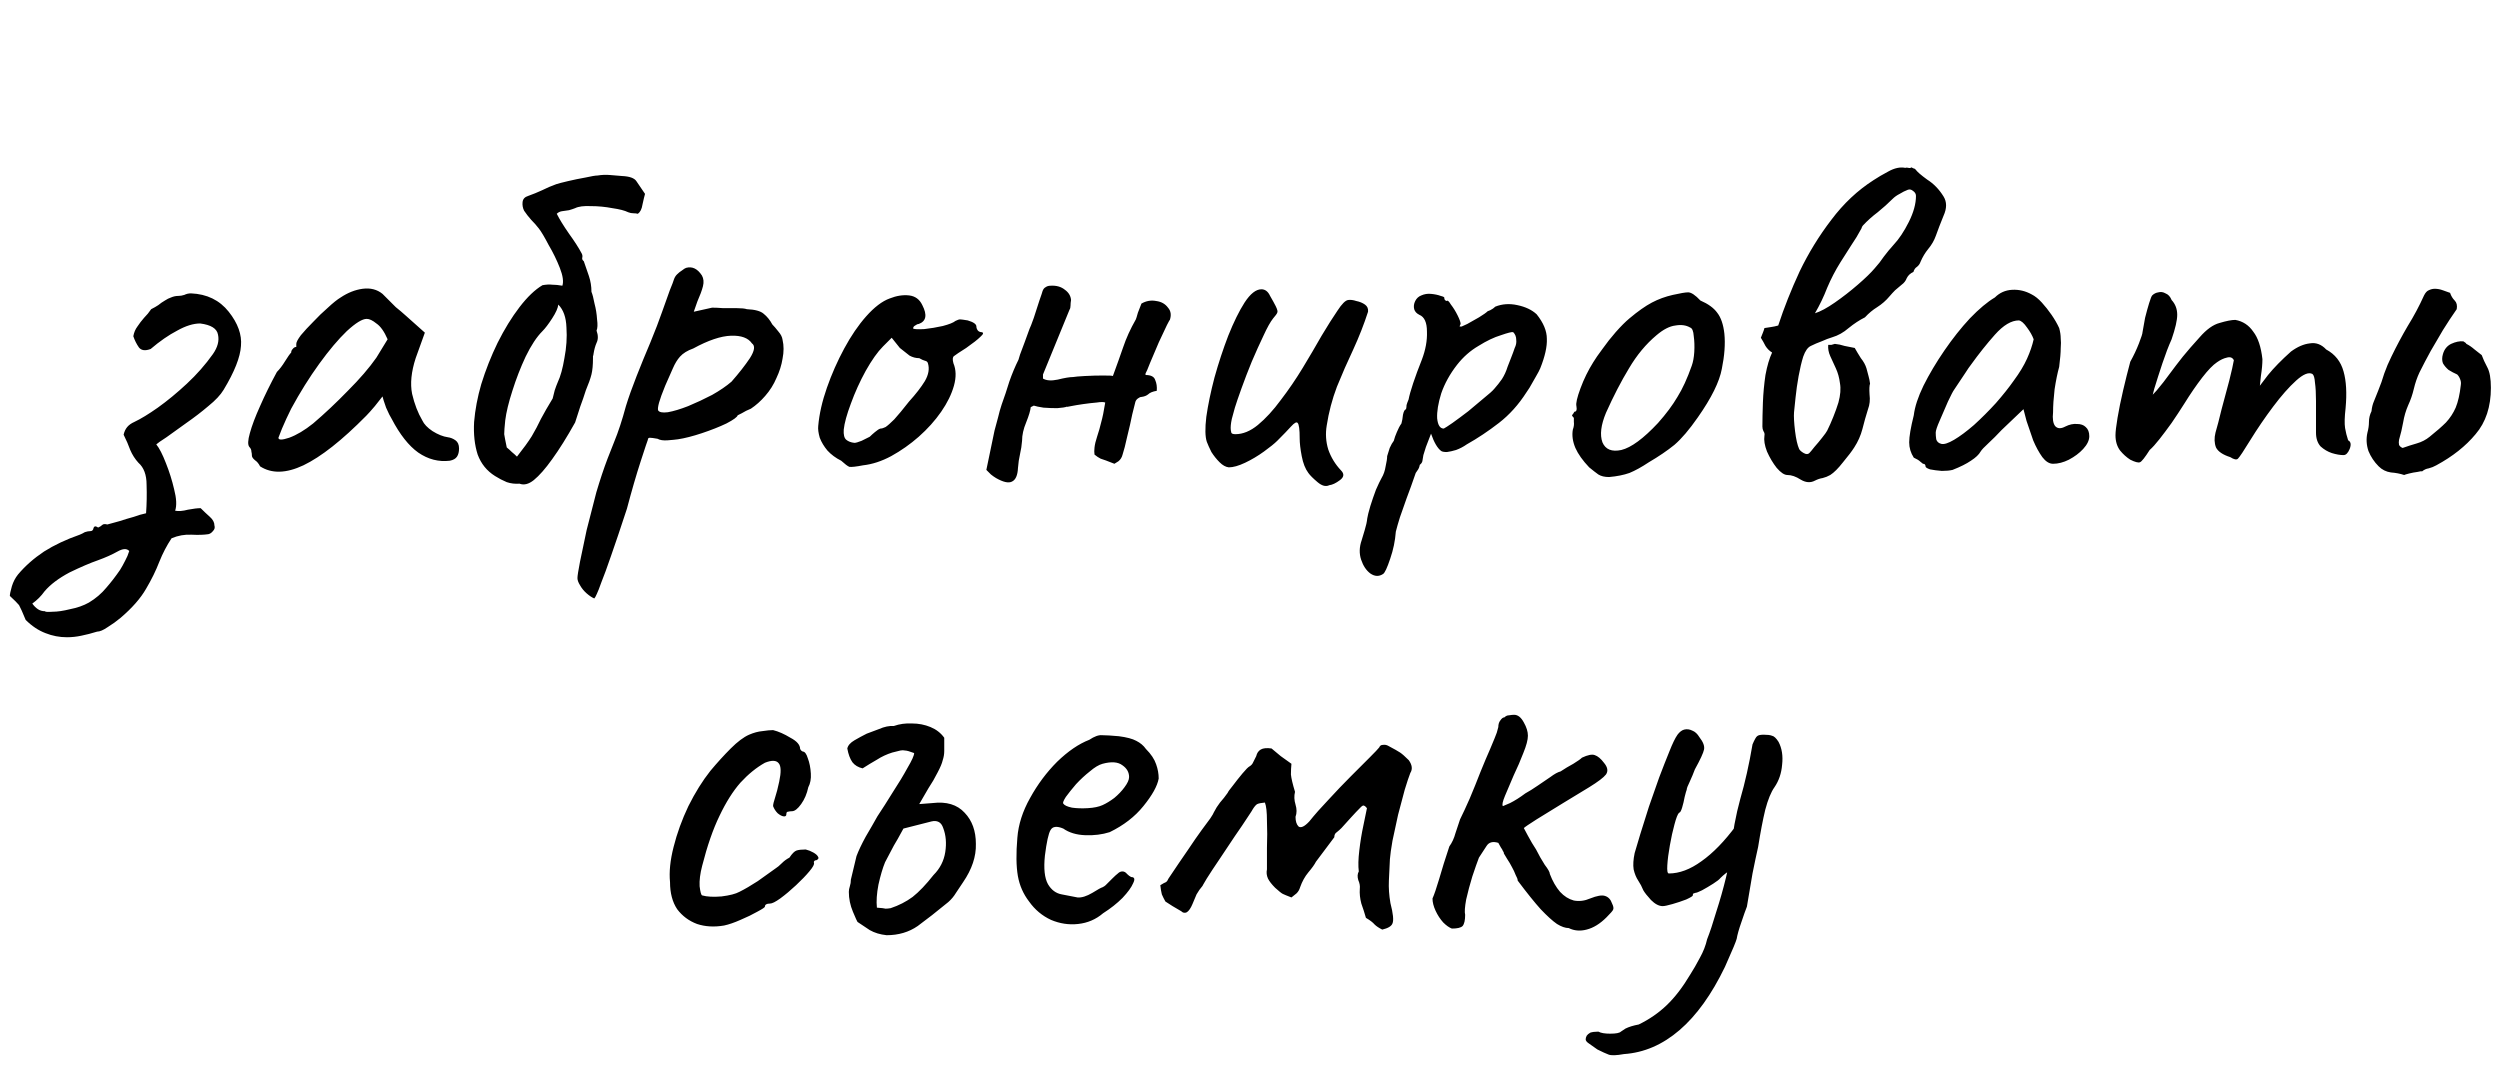 <svg width="196" height="85" viewBox="0 0 196 85" fill="none" xmlns="http://www.w3.org/2000/svg">
<path d="M5.252 49.96C4.665 49.96 4.105 49.853 3.572 49.64C3.012 49.427 2.492 49.08 2.012 48.6C1.772 48.013 1.599 47.627 1.492 47.44C1.359 47.28 1.119 47.04 0.772 46.72C0.772 46.587 0.825 46.333 0.932 45.96C1.039 45.613 1.199 45.307 1.412 45.04C1.972 44.373 2.652 43.773 3.452 43.24C4.252 42.733 5.185 42.293 6.252 41.92C6.385 41.867 6.519 41.8 6.652 41.72C6.812 41.667 6.959 41.64 7.092 41.64C7.225 41.64 7.305 41.56 7.332 41.4C7.385 41.24 7.505 41.227 7.692 41.36C7.825 41.307 7.932 41.24 8.012 41.16C8.092 41.08 8.225 41.067 8.412 41.12C8.412 41.12 8.559 41.08 8.852 41C9.172 40.92 9.532 40.813 9.932 40.68C10.332 40.573 10.678 40.467 10.972 40.36C11.292 40.28 11.452 40.24 11.452 40.24C11.505 39.52 11.518 38.773 11.492 38C11.492 37.227 11.278 36.653 10.852 36.28C10.585 35.987 10.372 35.653 10.212 35.28C10.079 34.907 9.905 34.507 9.692 34.08C9.745 33.84 9.839 33.64 9.972 33.48C10.105 33.32 10.292 33.187 10.532 33.08C11.039 32.84 11.652 32.467 12.372 31.96C13.118 31.427 13.879 30.8 14.652 30.08C15.425 29.36 16.105 28.587 16.692 27.76C17.065 27.227 17.198 26.72 17.092 26.24C17.012 25.76 16.545 25.467 15.692 25.36C15.159 25.36 14.559 25.547 13.892 25.92C13.225 26.267 12.532 26.747 11.812 27.36C11.385 27.52 11.079 27.48 10.892 27.24C10.705 26.973 10.559 26.68 10.452 26.36C10.505 26.067 10.612 25.813 10.772 25.6C10.932 25.36 11.105 25.133 11.292 24.92C11.505 24.707 11.692 24.48 11.852 24.24C12.065 24.133 12.252 24.027 12.412 23.92C12.572 23.787 12.745 23.667 12.932 23.56C13.092 23.453 13.252 23.373 13.412 23.32C13.598 23.24 13.785 23.2 13.972 23.2C14.132 23.2 14.292 23.173 14.452 23.12C14.612 23.04 14.785 23 14.972 23C16.225 23.053 17.212 23.533 17.932 24.44C18.652 25.347 18.972 26.24 18.892 27.12C18.838 28 18.385 29.147 17.532 30.56C17.292 30.96 16.892 31.387 16.332 31.84C15.799 32.293 15.225 32.733 14.612 33.16C14.025 33.587 13.505 33.96 13.052 34.28C12.598 34.573 12.332 34.76 12.252 34.84C12.492 35.133 12.745 35.627 13.012 36.32C13.278 36.987 13.492 37.667 13.652 38.36C13.838 39.08 13.865 39.64 13.732 40.04C13.998 40.093 14.332 40.067 14.732 39.96C15.159 39.88 15.492 39.84 15.732 39.84C15.972 40.08 16.212 40.307 16.452 40.52C16.692 40.733 16.812 40.96 16.812 41.2C16.865 41.36 16.825 41.507 16.692 41.64C16.585 41.773 16.465 41.853 16.332 41.88C15.985 41.933 15.545 41.947 15.012 41.92C14.479 41.893 13.959 41.987 13.452 42.2C13.079 42.76 12.758 43.373 12.492 44.04C12.225 44.733 11.879 45.44 11.452 46.16C11.025 46.907 10.358 47.667 9.452 48.44C9.132 48.707 8.799 48.947 8.452 49.16C8.105 49.4 7.825 49.52 7.612 49.52C7.185 49.653 6.772 49.76 6.372 49.84C5.999 49.92 5.625 49.96 5.252 49.96ZM3.532 47.92C3.532 47.973 3.732 47.987 4.132 47.96C4.505 47.96 4.959 47.893 5.492 47.76C6.052 47.653 6.545 47.48 6.972 47.24C7.505 46.92 7.959 46.533 8.332 46.08C8.705 45.653 9.065 45.187 9.412 44.68C9.545 44.467 9.679 44.227 9.812 43.96C9.945 43.72 10.052 43.467 10.132 43.2C9.945 42.987 9.639 43 9.212 43.24C8.785 43.48 8.279 43.707 7.692 43.92C7.079 44.133 6.332 44.453 5.452 44.88C4.599 45.333 3.945 45.827 3.492 46.36C3.359 46.547 3.212 46.72 3.052 46.88C2.892 47.04 2.719 47.187 2.532 47.32C2.665 47.507 2.812 47.653 2.972 47.76C3.132 47.867 3.319 47.92 3.532 47.92ZM20.389 36.56C20.283 36.347 20.149 36.187 19.989 36.08C19.829 35.947 19.749 35.827 19.749 35.72C19.749 35.613 19.736 35.507 19.709 35.4C19.709 35.267 19.656 35.147 19.549 35.04C19.416 34.88 19.429 34.52 19.589 33.96C19.749 33.373 20.016 32.667 20.389 31.84C20.763 30.987 21.203 30.093 21.709 29.16C21.923 28.947 22.136 28.667 22.349 28.32C22.563 27.973 22.723 27.747 22.829 27.64C22.829 27.533 22.869 27.44 22.949 27.36C23.029 27.253 23.123 27.2 23.229 27.2V26.96C23.229 26.827 23.349 26.6 23.589 26.28C23.856 25.96 24.176 25.613 24.549 25.24C24.923 24.84 25.309 24.467 25.709 24.12C26.109 23.747 26.443 23.48 26.709 23.32C27.269 22.947 27.843 22.72 28.429 22.64C29.043 22.56 29.563 22.693 29.989 23.04C30.069 23.12 30.203 23.253 30.389 23.44C30.576 23.627 30.789 23.84 31.029 24.08C31.296 24.293 31.563 24.52 31.829 24.76L33.309 26.08L32.589 28.08C32.243 29.147 32.149 30.08 32.309 30.88C32.496 31.68 32.763 32.373 33.109 32.96C33.243 33.253 33.509 33.533 33.909 33.8C34.336 34.067 34.736 34.227 35.109 34.28C35.323 34.307 35.523 34.387 35.709 34.52C35.896 34.653 35.989 34.867 35.989 35.16C35.989 35.427 35.936 35.64 35.829 35.8C35.723 35.96 35.536 36.067 35.269 36.12C34.389 36.227 33.563 36.013 32.789 35.48C32.043 34.947 31.349 34.067 30.709 32.84C30.603 32.68 30.456 32.387 30.269 31.96C30.109 31.507 30.016 31.213 29.989 31.08C29.883 31.213 29.683 31.467 29.389 31.84C29.096 32.187 28.869 32.44 28.709 32.6C26.816 34.52 25.176 35.813 23.789 36.48C22.429 37.12 21.296 37.147 20.389 36.56ZM21.829 34.32C21.829 34.507 22.109 34.507 22.669 34.32C23.256 34.107 23.883 33.733 24.549 33.2C25.456 32.427 26.363 31.573 27.269 30.64C28.203 29.707 28.949 28.84 29.509 28.04L30.389 26.6C30.123 25.987 29.829 25.573 29.509 25.36C29.216 25.12 28.963 25 28.749 25C28.403 25 27.883 25.32 27.189 25.96C26.523 26.6 25.803 27.453 25.029 28.52C24.256 29.587 23.523 30.76 22.829 32.04C22.563 32.573 22.323 33.093 22.109 33.6C21.923 34.08 21.829 34.32 21.829 34.32ZM37.73 30.12C38.077 29 38.504 27.92 39.01 26.88C39.544 25.813 40.117 24.88 40.73 24.08C41.344 23.28 41.944 22.707 42.53 22.36C42.824 22.307 43.077 22.293 43.29 22.32C43.53 22.32 43.797 22.347 44.09 22.4C44.197 22.08 44.13 21.613 43.89 21C43.65 20.387 43.357 19.787 43.01 19.2C42.69 18.587 42.437 18.16 42.25 17.92C42.064 17.68 41.864 17.453 41.65 17.24C41.437 17 41.25 16.76 41.09 16.52C40.984 16.307 40.944 16.08 40.97 15.84C40.997 15.6 41.144 15.44 41.41 15.36C41.784 15.227 42.144 15.08 42.49 14.92C42.864 14.733 43.237 14.573 43.61 14.44C43.77 14.387 44.077 14.307 44.53 14.2C44.984 14.093 45.437 14 45.89 13.92C46.37 13.813 46.69 13.76 46.85 13.76C47.17 13.707 47.49 13.693 47.81 13.72C48.13 13.747 48.45 13.773 48.77 13.8C49.357 13.827 49.73 13.96 49.89 14.2C50.05 14.44 50.277 14.773 50.57 15.2C50.517 15.387 50.45 15.667 50.37 16.04C50.317 16.387 50.197 16.627 50.01 16.76C49.904 16.733 49.784 16.72 49.65 16.72C49.517 16.72 49.384 16.693 49.25 16.64C48.984 16.507 48.57 16.4 48.01 16.32C47.45 16.213 46.89 16.16 46.33 16.16C45.77 16.133 45.357 16.187 45.09 16.32C44.957 16.373 44.797 16.427 44.61 16.48C44.424 16.507 44.237 16.533 44.05 16.56C43.89 16.587 43.757 16.653 43.65 16.76C43.864 17.187 44.184 17.707 44.61 18.32C45.037 18.907 45.37 19.427 45.61 19.88C45.664 19.987 45.677 20.093 45.65 20.2C45.624 20.307 45.664 20.4 45.77 20.48C45.904 20.853 46.037 21.24 46.17 21.64C46.304 22.04 46.37 22.453 46.37 22.88C46.45 23.067 46.53 23.373 46.61 23.8C46.717 24.2 46.784 24.613 46.81 25.04C46.864 25.44 46.85 25.733 46.77 25.92C46.904 26.293 46.904 26.613 46.77 26.88C46.664 27.12 46.584 27.413 46.53 27.76C46.53 27.813 46.517 27.867 46.49 27.92C46.49 27.973 46.49 28.027 46.49 28.08C46.49 28.613 46.45 29.04 46.37 29.36C46.29 29.68 46.144 30.093 45.93 30.6C45.797 31.027 45.65 31.453 45.49 31.88C45.357 32.28 45.224 32.693 45.09 33.12C44.45 34.267 43.85 35.227 43.29 36C42.757 36.747 42.277 37.293 41.85 37.64C41.45 37.96 41.077 38.053 40.73 37.92C40.384 37.947 40.05 37.907 39.73 37.8C39.41 37.667 39.104 37.507 38.81 37.32C38.17 36.92 37.717 36.36 37.45 35.64C37.21 34.893 37.117 34.04 37.17 33.08C37.25 32.12 37.437 31.133 37.73 30.12ZM39.61 32.96C39.557 33.467 39.53 33.827 39.53 34.04C39.557 34.227 39.624 34.573 39.73 35.08C39.864 35.187 39.997 35.307 40.13 35.44C40.264 35.547 40.397 35.667 40.53 35.8C41.037 35.16 41.424 34.627 41.69 34.2C41.957 33.747 42.197 33.293 42.41 32.84C42.65 32.387 42.957 31.853 43.33 31.24C43.384 31.027 43.437 30.813 43.49 30.6C43.57 30.36 43.65 30.147 43.73 29.96C43.944 29.507 44.117 28.88 44.25 28.08C44.41 27.253 44.464 26.453 44.41 25.68C44.384 24.88 44.17 24.28 43.77 23.88C43.744 24.147 43.584 24.507 43.29 24.96C42.997 25.413 42.744 25.747 42.53 25.96C42.077 26.413 41.637 27.08 41.21 27.96C40.81 28.813 40.464 29.707 40.17 30.64C39.877 31.547 39.69 32.32 39.61 32.96ZM46.592 46.92C46.405 46.84 46.205 46.707 45.992 46.52C45.778 46.333 45.605 46.12 45.472 45.88C45.338 45.667 45.272 45.48 45.272 45.32C45.272 45.16 45.338 44.733 45.472 44.04C45.605 43.373 45.778 42.547 45.992 41.56C46.232 40.6 46.485 39.613 46.752 38.6C47.045 37.613 47.338 36.733 47.632 35.96C47.685 35.827 47.858 35.387 48.152 34.64C48.472 33.867 48.778 32.933 49.072 31.84C49.285 31.147 49.565 30.36 49.912 29.48C50.258 28.6 50.618 27.72 50.992 26.84C51.365 25.933 51.672 25.133 51.912 24.44C52.152 23.747 52.352 23.187 52.512 22.76C52.698 22.307 52.805 22.027 52.832 21.92C52.885 21.76 52.965 21.627 53.072 21.52C53.205 21.387 53.338 21.28 53.472 21.2C53.605 21.093 53.712 21.027 53.792 21C54.272 20.867 54.685 21.067 55.032 21.6C55.165 21.84 55.192 22.12 55.112 22.44C55.032 22.76 54.885 23.16 54.672 23.64L54.392 24.44L55.832 24.12C56.072 24.12 56.365 24.133 56.712 24.16C57.085 24.16 57.445 24.16 57.792 24.16C58.138 24.16 58.392 24.187 58.552 24.24C59.192 24.267 59.632 24.387 59.872 24.6C60.138 24.813 60.365 25.093 60.552 25.44C60.685 25.573 60.845 25.76 61.032 26C61.218 26.213 61.325 26.427 61.352 26.64C61.458 27.093 61.458 27.587 61.352 28.12C61.272 28.627 61.112 29.133 60.872 29.64C60.658 30.147 60.365 30.613 59.992 31.04C59.645 31.44 59.272 31.773 58.872 32.04C58.605 32.147 58.365 32.267 58.152 32.4C57.938 32.507 57.832 32.56 57.832 32.56C57.805 32.693 57.512 32.907 56.952 33.2C56.392 33.467 55.752 33.72 55.032 33.96C54.312 34.2 53.685 34.36 53.152 34.44C52.965 34.467 52.698 34.493 52.352 34.52C52.005 34.547 51.738 34.507 51.552 34.4C51.258 34.347 51.058 34.32 50.952 34.32C50.845 34.32 50.792 34.373 50.792 34.48C50.765 34.533 50.578 35.093 50.232 36.16C49.885 37.227 49.525 38.467 49.152 39.88C48.645 41.427 48.232 42.653 47.912 43.56C47.592 44.493 47.338 45.187 47.152 45.64C46.992 46.093 46.872 46.4 46.792 46.56C46.712 46.747 46.645 46.867 46.592 46.92ZM51.592 32.16C51.672 32.32 51.925 32.373 52.352 32.32C52.805 32.24 53.338 32.08 53.952 31.84C54.592 31.573 55.218 31.28 55.832 30.96C56.445 30.613 56.952 30.267 57.352 29.92C57.938 29.253 58.418 28.64 58.792 28.08C59.165 27.493 59.218 27.107 58.952 26.92C58.658 26.493 58.112 26.293 57.312 26.32C56.512 26.347 55.525 26.68 54.352 27.32C53.898 27.48 53.552 27.693 53.312 27.96C53.098 28.2 52.912 28.507 52.752 28.88C52.592 29.253 52.392 29.707 52.152 30.24C51.912 30.827 51.752 31.267 51.672 31.56C51.592 31.853 51.565 32.053 51.592 32.16ZM67.669 36.48C67.109 36.587 66.749 36.627 66.589 36.6C66.455 36.547 66.242 36.387 65.949 36.12C65.522 35.907 65.162 35.64 64.869 35.32C64.602 35 64.402 34.667 64.269 34.32C64.162 33.947 64.122 33.64 64.149 33.4C64.229 32.467 64.455 31.467 64.829 30.4C65.202 29.333 65.655 28.307 66.189 27.32C66.722 26.333 67.295 25.493 67.909 24.8C68.549 24.08 69.162 23.613 69.749 23.4C70.282 23.187 70.789 23.107 71.269 23.16C71.749 23.213 72.095 23.467 72.309 23.92C72.709 24.693 72.615 25.187 72.029 25.4C71.949 25.4 71.855 25.44 71.749 25.52C71.642 25.573 71.589 25.653 71.589 25.76C71.695 25.813 71.989 25.827 72.469 25.8C72.949 25.747 73.429 25.667 73.909 25.56C74.415 25.427 74.749 25.293 74.909 25.16C75.069 25.08 75.189 25.04 75.269 25.04C75.349 25.04 75.549 25.067 75.869 25.12C76.322 25.253 76.549 25.413 76.549 25.6C76.549 25.707 76.589 25.813 76.669 25.92C76.749 26 76.842 26.04 76.949 26.04C77.135 26.067 77.109 26.187 76.869 26.4C76.655 26.613 76.282 26.907 75.749 27.28C75.242 27.6 74.922 27.813 74.789 27.92C74.682 28 74.669 28.187 74.749 28.48C74.962 28.987 74.975 29.573 74.789 30.24C74.602 30.907 74.269 31.587 73.789 32.28C73.309 32.973 72.722 33.627 72.029 34.24C71.362 34.827 70.642 35.333 69.869 35.76C69.122 36.16 68.389 36.4 67.669 36.48ZM66.989 34.72C67.095 34.72 67.282 34.667 67.549 34.56C67.815 34.427 68.029 34.32 68.189 34.24C68.295 34.133 68.429 34.013 68.589 33.88C68.775 33.72 68.922 33.627 69.029 33.6C69.135 33.6 69.269 33.56 69.429 33.48C69.589 33.373 69.815 33.173 70.109 32.88C70.402 32.56 70.789 32.093 71.269 31.48C71.802 30.893 72.215 30.36 72.509 29.88C72.802 29.373 72.882 28.907 72.749 28.48C72.722 28.373 72.642 28.307 72.509 28.28C72.402 28.253 72.255 28.187 72.069 28.08C71.802 28.08 71.549 28.013 71.309 27.88C71.095 27.72 70.842 27.52 70.549 27.28L69.909 26.48L69.229 27.16C68.802 27.587 68.349 28.227 67.869 29.08C67.415 29.907 67.029 30.76 66.709 31.64C66.389 32.493 66.202 33.173 66.149 33.68C66.122 34.08 66.189 34.347 66.349 34.48C66.509 34.613 66.722 34.693 66.989 34.72ZM89.49 23.8C89.864 23.587 90.25 23.52 90.65 23.6C91.05 23.653 91.357 23.827 91.57 24.12C91.81 24.387 91.85 24.733 91.69 25.16C91.744 25 91.677 25.107 91.49 25.48C91.33 25.827 91.117 26.28 90.85 26.84C90.61 27.4 90.384 27.933 90.17 28.44C89.984 28.92 89.864 29.2 89.81 29.28V29.4C90.237 29.4 90.49 29.533 90.57 29.8C90.677 30.04 90.717 30.32 90.69 30.64C90.37 30.693 90.144 30.787 90.01 30.92C89.877 31.027 89.704 31.093 89.49 31.12C89.41 31.12 89.317 31.16 89.21 31.24C89.104 31.32 89.037 31.413 89.01 31.52C88.984 31.6 88.904 31.92 88.77 32.48C88.664 33.013 88.53 33.6 88.37 34.24C88.237 34.853 88.117 35.32 88.01 35.64C87.957 35.853 87.85 36.027 87.69 36.16C87.53 36.267 87.424 36.333 87.37 36.36C86.837 36.147 86.477 36.013 86.29 35.96C86.13 35.88 85.97 35.773 85.81 35.64C85.784 35.48 85.784 35.293 85.81 35.08C85.837 34.84 85.904 34.56 86.01 34.24C86.144 33.84 86.25 33.467 86.33 33.12C86.437 32.747 86.544 32.227 86.65 31.56C86.544 31.507 86.317 31.507 85.97 31.56C85.65 31.587 85.304 31.627 84.93 31.68C84.557 31.733 84.237 31.787 83.97 31.84C83.73 31.893 83.624 31.907 83.65 31.88C83.517 31.933 83.264 31.973 82.89 32C82.544 32 82.184 31.987 81.81 31.96C81.464 31.907 81.21 31.853 81.05 31.8L80.81 31.92C80.784 32.187 80.664 32.587 80.45 33.12C80.237 33.627 80.13 34.107 80.13 34.56C80.104 34.907 80.05 35.253 79.97 35.6C79.89 35.947 79.837 36.307 79.81 36.68C79.784 37.267 79.624 37.627 79.33 37.76C79.064 37.893 78.65 37.8 78.09 37.48C77.957 37.4 77.824 37.307 77.69 37.2C77.584 37.093 77.464 36.973 77.33 36.84L77.97 33.76C78.077 33.387 78.17 33.04 78.25 32.72C78.33 32.373 78.424 32.04 78.53 31.72C78.744 31.133 78.944 30.533 79.13 29.92C79.344 29.307 79.584 28.733 79.85 28.2C79.85 28.2 79.89 28.067 79.97 27.8C80.077 27.507 80.197 27.187 80.33 26.84C80.464 26.467 80.57 26.173 80.65 25.96C80.73 25.747 80.744 25.707 80.69 25.84C80.77 25.68 80.89 25.373 81.05 24.92C81.21 24.44 81.357 23.987 81.49 23.56C81.65 23.107 81.73 22.867 81.73 22.84C81.784 22.68 81.864 22.573 81.97 22.52C82.077 22.44 82.21 22.4 82.37 22.4C82.824 22.373 83.197 22.48 83.49 22.72C83.784 22.933 83.944 23.2 83.97 23.52C83.944 23.68 83.93 23.827 83.93 23.96C83.93 24.093 83.904 24.2 83.85 24.28L81.77 29.36V29.68C82.037 29.84 82.424 29.867 82.93 29.76C83.464 29.627 83.864 29.56 84.13 29.56C84.264 29.533 84.57 29.507 85.05 29.48C85.557 29.453 86.037 29.44 86.49 29.44C86.97 29.44 87.224 29.453 87.25 29.48C87.544 28.68 87.81 27.933 88.05 27.24C88.29 26.52 88.624 25.787 89.05 25.04C89.077 24.987 89.13 24.813 89.21 24.52C89.317 24.227 89.41 23.987 89.49 23.8ZM104.215 38.04C103.948 38.173 103.641 38.093 103.295 37.8C102.948 37.507 102.708 37.267 102.575 37.08C102.335 36.76 102.161 36.32 102.055 35.76C101.948 35.2 101.895 34.733 101.895 34.36C101.895 33.667 101.841 33.267 101.735 33.16C101.655 33.053 101.481 33.147 101.215 33.44C100.975 33.707 100.615 34.08 100.135 34.56C99.921 34.773 99.575 35.053 99.095 35.4C98.615 35.747 98.121 36.04 97.615 36.28C97.108 36.52 96.681 36.64 96.335 36.64C96.095 36.613 95.855 36.48 95.615 36.24C95.375 36 95.161 35.733 94.975 35.44C94.815 35.12 94.695 34.853 94.615 34.64C94.481 34.24 94.468 33.587 94.575 32.68C94.708 31.747 94.921 30.72 95.215 29.6C95.535 28.453 95.895 27.36 96.295 26.32C96.721 25.253 97.148 24.387 97.575 23.72C98.028 23.027 98.468 22.68 98.895 22.68C99.188 22.68 99.415 22.853 99.575 23.2C99.761 23.52 99.908 23.787 100.015 24C100.148 24.267 100.188 24.44 100.135 24.52C100.108 24.6 100.001 24.747 99.815 24.96C99.601 25.227 99.348 25.68 99.055 26.32C98.761 26.933 98.455 27.613 98.135 28.36C97.841 29.08 97.575 29.773 97.335 30.44C97.095 31.107 96.921 31.613 96.815 31.96C96.761 32.173 96.681 32.467 96.575 32.84C96.495 33.213 96.468 33.507 96.495 33.72C96.495 33.747 96.508 33.813 96.535 33.92C96.561 34 96.668 34.04 96.855 34.04C97.441 34.04 98.028 33.8 98.615 33.32C99.228 32.813 99.828 32.16 100.415 31.36C101.028 30.56 101.601 29.72 102.135 28.84C102.668 27.96 103.161 27.12 103.615 26.32C104.095 25.52 104.508 24.867 104.855 24.36C105.201 23.827 105.481 23.547 105.695 23.52C105.881 23.493 106.095 23.52 106.335 23.6C106.601 23.653 106.828 23.747 107.015 23.88C107.201 24.013 107.281 24.2 107.255 24.44C106.935 25.427 106.548 26.413 106.095 27.4C105.641 28.36 105.215 29.333 104.815 30.32C104.441 31.307 104.175 32.32 104.015 33.36C103.908 34 103.948 34.627 104.135 35.24C104.348 35.853 104.681 36.4 105.135 36.88C105.401 37.147 105.375 37.4 105.055 37.64C104.735 37.88 104.455 38.013 104.215 38.04ZM108.433 45C108.113 45.213 107.78 45.2 107.433 44.96C107.113 44.72 106.873 44.36 106.713 43.88C106.553 43.4 106.567 42.893 106.753 42.36C106.807 42.2 106.887 41.933 106.993 41.56C107.1 41.213 107.167 40.907 107.193 40.64C107.22 40.453 107.3 40.133 107.433 39.68C107.567 39.253 107.713 38.827 107.873 38.4C108.06 37.973 108.207 37.667 108.313 37.48C108.473 37.213 108.58 36.907 108.633 36.56C108.713 36.213 108.753 35.947 108.753 35.76C108.807 35.573 108.873 35.36 108.953 35.12C109.06 34.88 109.167 34.693 109.273 34.56C109.327 34.347 109.407 34.12 109.513 33.88C109.62 33.613 109.74 33.387 109.873 33.2C109.927 33.013 109.967 32.787 109.993 32.52C110.047 32.253 110.127 32.107 110.233 32.08C110.26 31.973 110.273 31.867 110.273 31.76C110.3 31.653 110.353 31.507 110.433 31.32C110.487 31.027 110.607 30.6 110.793 30.04C110.98 29.48 111.207 28.867 111.473 28.2C111.767 27.427 111.9 26.693 111.873 26C111.873 25.28 111.673 24.84 111.273 24.68C111.06 24.573 110.927 24.427 110.873 24.24C110.82 24.027 110.847 23.813 110.953 23.6C111.06 23.387 111.22 23.24 111.433 23.16C111.673 23.053 111.927 23.013 112.193 23.04C112.487 23.067 112.74 23.12 112.953 23.2C113.167 23.253 113.26 23.307 113.233 23.36C113.233 23.493 113.3 23.573 113.433 23.6C113.487 23.52 113.593 23.613 113.753 23.88C113.94 24.12 114.113 24.4 114.273 24.72C114.433 25.04 114.513 25.267 114.513 25.4C114.46 25.507 114.433 25.573 114.433 25.6C114.433 25.6 114.487 25.6 114.593 25.6C114.593 25.6 114.74 25.533 115.033 25.4C115.327 25.24 115.633 25.067 115.953 24.88C116.3 24.667 116.527 24.507 116.633 24.4C116.633 24.4 116.7 24.373 116.833 24.32C116.993 24.24 117.127 24.147 117.233 24.04C117.767 23.827 118.34 23.787 118.953 23.92C119.593 24.053 120.1 24.293 120.473 24.64C121.007 25.307 121.273 25.947 121.273 26.56C121.3 27.173 121.127 27.947 120.753 28.88C120.7 29.013 120.58 29.24 120.393 29.56C120.233 29.853 120.073 30.133 119.913 30.4C119.753 30.64 119.673 30.76 119.673 30.76C119.06 31.72 118.34 32.52 117.513 33.16C116.687 33.8 115.847 34.36 114.993 34.84C114.727 35.027 114.447 35.173 114.153 35.28C113.887 35.36 113.647 35.413 113.433 35.44C113.22 35.44 113.073 35.413 112.993 35.36C112.7 35.147 112.433 34.693 112.193 34C112.06 34.347 111.927 34.693 111.793 35.04C111.687 35.36 111.62 35.573 111.593 35.68C111.567 35.867 111.54 36.027 111.513 36.16C111.487 36.267 111.42 36.36 111.313 36.44C111.313 36.44 111.3 36.493 111.273 36.6C111.247 36.707 111.153 36.867 110.993 37.08C110.727 37.853 110.487 38.52 110.273 39.08C110.06 39.667 109.887 40.16 109.753 40.56C109.62 40.987 109.513 41.36 109.433 41.68C109.38 42.4 109.233 43.107 108.993 43.8C108.753 44.52 108.567 44.92 108.433 45ZM113.193 33.6C113.3 33.547 113.527 33.4 113.873 33.16C114.247 32.893 114.66 32.587 115.113 32.24C115.567 31.867 115.98 31.52 116.353 31.2C116.753 30.88 117.02 30.64 117.153 30.48C117.367 30.24 117.567 29.987 117.753 29.72C117.94 29.427 118.087 29.107 118.193 28.76C118.273 28.547 118.367 28.307 118.473 28.04C118.58 27.773 118.673 27.52 118.753 27.28C118.86 27.067 118.9 26.853 118.873 26.64C118.873 26.4 118.793 26.2 118.633 26.04C118.527 26.013 118.207 26.093 117.673 26.28C117.14 26.44 116.553 26.72 115.913 27.12C115.273 27.493 114.713 27.987 114.233 28.6C113.673 29.32 113.26 30.067 112.993 30.84C112.753 31.613 112.647 32.267 112.673 32.8C112.727 33.333 112.9 33.6 113.193 33.6ZM126.151 37.4C125.804 37.4 125.524 37.333 125.311 37.2C125.124 37.067 124.884 36.88 124.591 36.64C124.084 36.107 123.724 35.6 123.511 35.12C123.297 34.613 123.231 34.133 123.311 33.68C123.391 33.467 123.417 33.267 123.391 33.08C123.391 32.867 123.391 32.76 123.391 32.76C123.257 32.627 123.217 32.547 123.271 32.52C123.324 32.467 123.377 32.387 123.431 32.28C123.591 32.28 123.644 32.133 123.591 31.84C123.537 31.627 123.644 31.16 123.911 30.44C124.177 29.72 124.511 29.04 124.911 28.4C125.071 28.133 125.311 27.787 125.631 27.36C125.951 26.907 126.297 26.467 126.671 26.04C127.071 25.587 127.431 25.227 127.751 24.96C128.417 24.4 129.004 23.987 129.511 23.72C130.017 23.453 130.564 23.253 131.151 23.12C131.737 22.987 132.137 22.92 132.351 22.92C132.591 22.92 132.911 23.133 133.311 23.56C133.924 23.827 134.364 24.147 134.631 24.52C134.924 24.893 135.111 25.44 135.191 26.16C135.271 26.96 135.204 27.88 134.991 28.92C134.804 29.933 134.177 31.2 133.111 32.72C132.444 33.68 131.831 34.4 131.271 34.88C130.711 35.333 130.044 35.787 129.271 36.24C128.711 36.613 128.204 36.893 127.751 37.08C127.297 37.24 126.764 37.347 126.151 37.4ZM129.991 33.16C130.631 32.44 131.137 31.76 131.511 31.12C131.911 30.48 132.284 29.667 132.631 28.68C132.737 28.387 132.804 28.027 132.831 27.6C132.857 27.147 132.844 26.733 132.791 26.36C132.764 25.96 132.671 25.733 132.511 25.68C132.191 25.493 131.804 25.44 131.351 25.52C130.897 25.573 130.404 25.827 129.871 26.28C129.044 26.973 128.324 27.84 127.711 28.88C127.097 29.893 126.497 31.053 125.911 32.36C125.511 33.32 125.417 34.093 125.631 34.68C125.871 35.24 126.364 35.44 127.111 35.28C127.884 35.093 128.844 34.387 129.991 33.16ZM142.292 24.56C142.719 24.427 143.239 24.147 143.852 23.72C144.466 23.293 145.066 22.827 145.652 22.32C146.239 21.813 146.679 21.387 146.972 21.04C147.239 20.747 147.479 20.44 147.692 20.12C147.932 19.8 148.186 19.493 148.452 19.2C148.879 18.747 149.279 18.147 149.652 17.4C150.026 16.653 150.212 15.973 150.212 15.36C150.212 15.2 150.132 15.067 149.972 14.96C149.839 14.853 149.706 14.827 149.572 14.88C149.359 14.96 149.146 15.067 148.932 15.2C148.719 15.307 148.532 15.44 148.372 15.6C148.026 15.947 147.639 16.293 147.212 16.64C146.786 16.96 146.399 17.307 146.052 17.68C146.026 17.707 145.999 17.747 145.972 17.8C145.972 17.827 145.959 17.867 145.932 17.92C145.692 18.373 145.426 18.813 145.132 19.24C144.866 19.667 144.586 20.107 144.292 20.56C143.892 21.2 143.546 21.867 143.252 22.56C142.986 23.253 142.666 23.92 142.292 24.56ZM143.332 27.04C143.412 27.04 143.492 27.04 143.572 27.04C143.679 27.013 143.772 26.987 143.852 26.96C144.119 26.987 144.372 27.04 144.612 27.12C144.879 27.173 145.146 27.227 145.412 27.28C145.546 27.52 145.706 27.787 145.892 28.08C146.106 28.347 146.252 28.613 146.332 28.88C146.386 29.067 146.439 29.267 146.492 29.48C146.546 29.667 146.586 29.867 146.612 30.08C146.559 30.213 146.546 30.493 146.572 30.92C146.626 31.347 146.586 31.733 146.452 32.08C146.292 32.587 146.146 33.107 146.012 33.64C145.879 34.147 145.666 34.627 145.372 35.08C145.186 35.373 144.892 35.76 144.492 36.24C144.119 36.72 143.786 37.053 143.492 37.24C143.306 37.347 143.106 37.427 142.892 37.48C142.706 37.507 142.506 37.573 142.292 37.68C141.946 37.867 141.572 37.84 141.172 37.6C140.799 37.36 140.452 37.24 140.132 37.24C139.892 37.24 139.612 37.053 139.292 36.68C138.999 36.307 138.746 35.88 138.532 35.4C138.346 34.92 138.279 34.507 138.332 34.16C138.359 34.027 138.332 33.907 138.252 33.8C138.199 33.693 138.172 33.573 138.172 33.44C138.172 32.907 138.186 32.28 138.212 31.56C138.239 30.84 138.306 30.12 138.412 29.4C138.546 28.68 138.719 28.093 138.932 27.64C138.719 27.507 138.546 27.333 138.412 27.12C138.306 26.907 138.186 26.693 138.052 26.48C138.106 26.347 138.159 26.213 138.212 26.08C138.266 25.947 138.306 25.827 138.332 25.72C138.519 25.693 138.692 25.667 138.852 25.64C139.039 25.613 139.226 25.573 139.412 25.52C139.866 24.133 140.426 22.72 141.092 21.28C141.786 19.84 142.612 18.493 143.572 17.24C144.532 15.96 145.639 14.92 146.892 14.12C147.212 13.907 147.599 13.68 148.052 13.44C148.532 13.173 148.972 13.08 149.372 13.16C149.452 13.133 149.532 13.133 149.612 13.16C149.719 13.187 149.799 13.173 149.852 13.12C149.906 13.147 149.959 13.173 150.012 13.2C150.066 13.2 150.119 13.227 150.172 13.28C150.306 13.467 150.612 13.733 151.092 14.08C151.599 14.4 152.026 14.84 152.372 15.4C152.639 15.827 152.639 16.333 152.372 16.92C152.132 17.507 151.932 18.027 151.772 18.48C151.639 18.853 151.439 19.2 151.172 19.52C150.932 19.813 150.732 20.147 150.572 20.52C150.519 20.68 150.426 20.813 150.292 20.92C150.159 21 150.066 21.133 150.012 21.32C149.772 21.427 149.599 21.587 149.492 21.8C149.412 22.013 149.279 22.187 149.092 22.32C148.906 22.48 148.732 22.627 148.572 22.76C148.439 22.893 148.292 23.053 148.132 23.24C147.866 23.56 147.546 23.84 147.172 24.08C146.826 24.293 146.506 24.56 146.212 24.88C145.786 25.093 145.359 25.373 144.932 25.72C144.532 26.067 144.106 26.307 143.652 26.44C143.386 26.52 143.106 26.627 142.812 26.76C142.519 26.867 142.239 26.987 141.972 27.12C141.732 27.227 141.532 27.507 141.372 27.96C141.239 28.387 141.119 28.893 141.012 29.48C140.906 30.067 140.826 30.627 140.772 31.16C140.719 31.693 140.679 32.08 140.652 32.32C140.626 32.64 140.652 33.133 140.732 33.8C140.812 34.44 140.919 34.907 141.052 35.2C141.106 35.307 141.226 35.413 141.412 35.52C141.599 35.627 141.746 35.627 141.852 35.52C141.932 35.44 142.066 35.28 142.252 35.04C142.466 34.8 142.666 34.56 142.852 34.32C143.066 34.053 143.199 33.867 143.252 33.76C143.412 33.44 143.572 33.08 143.732 32.68C143.892 32.28 144.026 31.907 144.132 31.56C144.292 30.973 144.332 30.467 144.252 30.04C144.199 29.613 144.092 29.227 143.932 28.88C143.772 28.533 143.626 28.213 143.492 27.92C143.359 27.627 143.306 27.333 143.332 27.04ZM153.08 36.84C152.866 36.893 152.586 36.92 152.24 36.92C151.893 36.893 151.586 36.853 151.32 36.8C151.08 36.72 150.96 36.64 150.96 36.56C150.96 36.427 150.893 36.36 150.76 36.36C150.76 36.36 150.693 36.307 150.56 36.2C150.453 36.093 150.28 35.987 150.04 35.88C149.8 35.507 149.68 35.107 149.68 34.68C149.68 34.227 149.8 33.52 150.04 32.56C150.12 31.893 150.373 31.12 150.8 30.24C151.253 29.333 151.8 28.413 152.44 27.48C153.08 26.547 153.746 25.707 154.44 24.96C155.16 24.213 155.813 23.667 156.4 23.32C156.773 22.947 157.226 22.747 157.76 22.72C158.293 22.693 158.8 22.813 159.28 23.08C159.546 23.213 159.813 23.427 160.08 23.72C160.346 24.013 160.6 24.333 160.84 24.68C161.08 25.027 161.28 25.373 161.44 25.72C161.52 26.013 161.56 26.28 161.56 26.52C161.586 26.733 161.586 27 161.56 27.32C161.56 27.64 161.52 28.12 161.44 28.76C161.306 29.24 161.186 29.827 161.08 30.52C161 31.213 160.96 31.813 160.96 32.32C160.906 32.827 160.96 33.187 161.12 33.4C161.306 33.613 161.573 33.627 161.92 33.44C162.24 33.28 162.546 33.213 162.84 33.24C163.133 33.24 163.36 33.32 163.52 33.48C163.706 33.64 163.8 33.88 163.8 34.2C163.8 34.52 163.64 34.853 163.32 35.2C163.026 35.52 162.653 35.8 162.2 36.04C161.773 36.253 161.36 36.36 160.96 36.36C160.666 36.36 160.386 36.187 160.12 35.84C159.853 35.467 159.613 35.027 159.4 34.52C159.213 33.987 159.04 33.48 158.88 33L158.64 32.08L156.92 33.72C156.573 34.093 156.226 34.44 155.88 34.76C155.56 35.053 155.36 35.267 155.28 35.4C155.146 35.64 154.893 35.88 154.52 36.12C154.173 36.36 153.693 36.6 153.08 36.84ZM153.2 34.48C153.653 34.213 154.173 33.827 154.76 33.32C155.346 32.787 155.92 32.213 156.48 31.6C157.04 30.96 157.506 30.373 157.88 29.84C158.333 29.227 158.68 28.653 158.92 28.12C159.16 27.587 159.333 27.08 159.44 26.6C159.333 26.307 159.16 26 158.92 25.68C158.68 25.333 158.466 25.147 158.28 25.12C157.693 25.12 157.066 25.493 156.4 26.24C155.76 26.96 155.133 27.747 154.52 28.6C154.413 28.733 154.266 28.947 154.08 29.24C153.893 29.533 153.706 29.813 153.52 30.08C153.36 30.32 153.253 30.48 153.2 30.56C153.12 30.667 152.96 30.973 152.72 31.48C152.506 31.96 152.293 32.453 152.08 32.96C151.866 33.44 151.76 33.76 151.76 33.92C151.76 34.08 151.773 34.253 151.8 34.44C151.853 34.627 151.986 34.747 152.2 34.8C152.413 34.853 152.746 34.747 153.2 34.48ZM167.014 36.04C166.721 35.853 166.454 35.613 166.214 35.32C165.974 35 165.854 34.6 165.854 34.12C165.854 33.853 165.908 33.4 166.014 32.76C166.121 32.12 166.268 31.4 166.454 30.6C166.641 29.8 166.828 29.053 167.014 28.36C167.281 27.88 167.508 27.4 167.694 26.92C167.881 26.44 167.974 26.147 167.974 26.04C168.028 25.72 168.094 25.347 168.174 24.92C168.281 24.493 168.388 24.107 168.494 23.76C168.601 23.413 168.681 23.213 168.734 23.16C168.868 23.027 169.028 22.947 169.214 22.92C169.401 22.867 169.588 22.893 169.774 23C169.988 23.08 170.148 23.253 170.254 23.52C170.548 23.84 170.694 24.227 170.694 24.68C170.694 25.107 170.548 25.747 170.254 26.6C170.014 27.133 169.774 27.76 169.534 28.48C169.294 29.2 169.081 29.867 168.894 30.48C168.734 31.067 168.641 31.467 168.614 31.68L167.814 31.92C168.268 31.493 168.694 31.053 169.094 30.6C169.494 30.12 169.788 29.747 169.974 29.48C170.428 28.867 170.814 28.36 171.134 27.96C171.481 27.533 171.921 27.027 172.454 26.44C172.988 25.827 173.508 25.453 174.014 25.32C174.548 25.16 174.961 25.08 175.254 25.08C175.841 25.187 176.308 25.493 176.654 26C177.028 26.48 177.268 27.2 177.374 28.16C177.374 28.533 177.334 28.973 177.254 29.48C177.201 29.987 177.174 30.24 177.174 30.24C177.174 30.24 177.388 29.96 177.814 29.4C178.268 28.84 178.868 28.227 179.614 27.56C180.121 27.187 180.614 26.973 181.094 26.92C181.574 26.84 182.001 27 182.374 27.4C183.068 27.773 183.521 28.347 183.734 29.12C183.948 29.867 184.001 30.827 183.894 32C183.814 32.693 183.801 33.213 183.854 33.56C183.908 33.88 183.988 34.2 184.094 34.52C184.308 34.627 184.348 34.853 184.214 35.2C184.081 35.52 183.921 35.68 183.734 35.68C183.468 35.68 183.161 35.627 182.814 35.52C182.494 35.413 182.201 35.24 181.934 35C181.694 34.733 181.574 34.373 181.574 33.92V31.44C181.574 30.853 181.548 30.373 181.494 30C181.468 29.627 181.401 29.4 181.294 29.32C181.001 29.16 180.574 29.333 180.014 29.84C179.454 30.347 178.854 31.027 178.214 31.88C177.574 32.733 176.974 33.613 176.414 34.52C175.908 35.347 175.588 35.827 175.454 35.96C175.348 36.067 175.148 36.027 174.854 35.84C174.268 35.653 173.894 35.4 173.734 35.08C173.601 34.733 173.588 34.347 173.694 33.92C173.828 33.467 173.988 32.853 174.174 32.08C174.388 31.307 174.588 30.56 174.774 29.84C174.961 29.093 175.081 28.56 175.134 28.24C175.028 28.027 174.841 27.96 174.574 28.04C174.334 28.093 174.081 28.213 173.814 28.4C173.494 28.613 173.108 29.013 172.654 29.6C172.201 30.187 171.734 30.867 171.254 31.64C170.934 32.147 170.601 32.653 170.254 33.16C169.908 33.64 169.588 34.067 169.294 34.44C169.001 34.813 168.748 35.093 168.534 35.28C168.161 35.867 167.908 36.187 167.774 36.24C167.641 36.293 167.388 36.227 167.014 36.04ZM188.486 37.24C188.166 37.133 187.819 37.067 187.446 37.04C187.073 36.987 186.753 36.827 186.486 36.56C186.139 36.213 185.873 35.813 185.686 35.36C185.526 34.88 185.499 34.4 185.606 33.92C185.686 33.627 185.726 33.347 185.726 33.08C185.726 32.787 185.793 32.507 185.926 32.24C185.953 31.947 186.019 31.68 186.126 31.44C186.233 31.173 186.339 30.907 186.446 30.64C186.633 30.187 186.793 29.733 186.926 29.28C187.086 28.827 187.273 28.387 187.486 27.96C187.886 27.133 188.313 26.333 188.766 25.56C189.246 24.787 189.673 23.987 190.046 23.16C190.153 22.947 190.273 22.813 190.406 22.76C190.566 22.68 190.726 22.64 190.886 22.64C191.099 22.64 191.313 22.68 191.526 22.76C191.739 22.84 191.926 22.907 192.086 22.96C192.166 23.2 192.286 23.4 192.446 23.56C192.606 23.72 192.659 23.947 192.606 24.24C192.233 24.773 191.873 25.32 191.526 25.88C191.206 26.413 190.886 26.96 190.566 27.52C190.273 28.053 189.979 28.613 189.686 29.2C189.499 29.6 189.353 30.027 189.246 30.48C189.139 30.933 188.993 31.36 188.806 31.76C188.619 32.187 188.486 32.64 188.406 33.12C188.326 33.573 188.219 34.027 188.086 34.48C188.059 34.613 188.059 34.747 188.086 34.88C188.139 34.987 188.233 35.067 188.366 35.12C188.739 34.987 189.113 34.867 189.486 34.76C189.859 34.653 190.193 34.48 190.486 34.24C191.019 33.813 191.446 33.44 191.766 33.12C192.086 32.773 192.339 32.387 192.526 31.96C192.713 31.507 192.846 30.92 192.926 30.2C192.953 30.04 192.939 29.893 192.886 29.76C192.833 29.6 192.753 29.467 192.646 29.36C192.406 29.253 192.179 29.133 191.966 29C191.779 28.84 191.633 28.667 191.526 28.48C191.446 28.267 191.446 28.027 191.526 27.76C191.633 27.387 191.846 27.12 192.166 26.96C192.513 26.8 192.833 26.733 193.126 26.76C193.179 26.787 193.219 26.813 193.246 26.84C193.299 26.867 193.339 26.907 193.366 26.96C193.579 27.067 193.793 27.213 194.006 27.4C194.219 27.56 194.406 27.707 194.566 27.84C194.673 28.133 194.819 28.453 195.006 28.8C195.193 29.147 195.286 29.68 195.286 30.4C195.286 31.893 194.886 33.107 194.086 34.04C193.313 34.973 192.286 35.787 191.006 36.48C190.819 36.587 190.619 36.667 190.406 36.72C190.219 36.747 190.046 36.827 189.886 36.96C189.859 36.933 189.739 36.947 189.526 37C189.313 37.027 189.099 37.067 188.886 37.12C188.673 37.173 188.539 37.213 188.486 37.24Z" fill="black"/>
<path d="M56.77 72.56C55.997 72.693 55.29 72.653 54.65 72.44C54.01 72.2 53.49 71.813 53.09 71.28C52.717 70.72 52.53 70.013 52.53 69.16C52.45 68.36 52.544 67.44 52.81 66.4C53.077 65.333 53.464 64.267 53.97 63.2C54.504 62.133 55.077 61.213 55.69 60.44C56.224 59.8 56.757 59.213 57.29 58.68C57.824 58.147 58.303 57.787 58.73 57.6C59.103 57.44 59.45 57.347 59.77 57.32C60.117 57.267 60.397 57.24 60.61 57.24C61.037 57.347 61.49 57.547 61.97 57.84C62.477 58.107 62.73 58.4 62.73 58.72C62.73 58.72 62.757 58.76 62.81 58.84C62.89 58.893 62.93 58.92 62.93 58.92C63.09 58.92 63.224 59.093 63.33 59.44C63.464 59.787 63.544 60.187 63.57 60.64C63.597 61.067 63.53 61.427 63.37 61.72C63.264 62.227 63.077 62.667 62.81 63.04C62.544 63.413 62.303 63.6 62.09 63.6C61.983 63.6 61.877 63.613 61.77 63.64C61.69 63.64 61.65 63.707 61.65 63.84C61.65 63.973 61.57 64.027 61.41 64C61.277 63.973 61.13 63.893 60.97 63.76C60.81 63.6 60.69 63.413 60.61 63.2C60.61 63.067 60.663 62.84 60.77 62.52C60.877 62.2 60.983 61.787 61.09 61.28C61.25 60.533 61.237 60.053 61.05 59.84C60.864 59.6 60.504 59.587 59.97 59.8C59.303 60.173 58.663 60.693 58.05 61.36C57.464 62.027 56.917 62.893 56.41 63.96C55.904 65 55.45 66.307 55.05 67.88C54.89 68.493 54.824 69.027 54.85 69.48C54.904 69.933 54.97 70.173 55.05 70.2C55.423 70.307 55.93 70.333 56.57 70.28C57.21 70.2 57.677 70.08 57.97 69.92C58.397 69.707 58.877 69.427 59.41 69.08C59.944 68.707 60.41 68.373 60.81 68.08C60.944 68 61.103 67.867 61.29 67.68C61.477 67.493 61.677 67.347 61.89 67.24C62.103 66.92 62.29 66.733 62.45 66.68C62.61 66.627 62.85 66.6 63.17 66.6C63.383 66.653 63.584 66.733 63.77 66.84C63.957 66.947 64.077 67.053 64.13 67.16C64.21 67.267 64.17 67.36 64.01 67.44C63.904 67.44 63.837 67.48 63.81 67.56C63.81 67.613 63.81 67.64 63.81 67.64C63.864 67.747 63.743 67.973 63.45 68.32C63.184 68.64 62.837 69 62.41 69.4C61.983 69.8 61.57 70.147 61.17 70.44C60.797 70.707 60.53 70.84 60.37 70.84C60.103 70.84 59.97 70.92 59.97 71.08C59.97 71.133 59.77 71.267 59.37 71.48C58.997 71.693 58.557 71.907 58.05 72.12C57.57 72.333 57.144 72.48 56.77 72.56ZM69.509 73.32C69.002 73.267 68.562 73.133 68.189 72.92C67.842 72.68 67.522 72.467 67.229 72.28C67.202 72.253 67.082 71.987 66.869 71.48C66.656 70.973 66.549 70.453 66.549 69.92C66.549 69.787 66.576 69.64 66.629 69.48C66.682 69.32 66.709 69.147 66.709 68.96L67.149 67.12C67.309 66.693 67.549 66.187 67.869 65.6C68.216 65.013 68.522 64.48 68.789 64C69.162 63.44 69.562 62.813 69.989 62.12C70.442 61.427 70.829 60.787 71.149 60.2C71.496 59.613 71.669 59.227 71.669 59.04C71.322 58.907 71.082 58.84 70.949 58.84C70.842 58.813 70.722 58.813 70.589 58.84C70.482 58.867 70.269 58.92 69.949 59C69.522 59.133 69.122 59.32 68.749 59.56C68.376 59.773 68.002 60 67.629 60.24C67.282 60.16 67.016 60 66.829 59.76C66.642 59.493 66.509 59.133 66.429 58.68C66.482 58.44 66.669 58.227 66.989 58.04C67.309 57.853 67.629 57.68 67.949 57.52C68.162 57.44 68.482 57.32 68.909 57.16C69.336 56.973 69.722 56.893 70.069 56.92C70.522 56.76 71.002 56.693 71.509 56.72C72.016 56.72 72.496 56.813 72.949 57C73.402 57.187 73.762 57.467 74.029 57.84C74.029 58.267 74.029 58.613 74.029 58.88C74.029 59.12 73.989 59.36 73.909 59.6C73.856 59.84 73.722 60.16 73.509 60.56C73.296 60.987 73.056 61.4 72.789 61.8C72.549 62.2 72.309 62.613 72.069 63.04L73.109 62.96C74.202 62.827 75.042 63.08 75.629 63.72C76.216 64.333 76.509 65.147 76.509 66.16C76.536 67.147 76.202 68.147 75.509 69.16C75.322 69.453 75.136 69.733 74.949 70C74.789 70.267 74.589 70.507 74.349 70.72C73.442 71.467 72.642 72.093 71.949 72.6C71.256 73.08 70.442 73.32 69.509 73.32ZM69.829 71.2C70.469 70.987 71.042 70.693 71.549 70.32C72.056 69.92 72.602 69.347 73.189 68.6C73.696 68.093 74.002 67.493 74.109 66.8C74.216 66.107 74.162 65.48 73.949 64.92C73.869 64.68 73.749 64.52 73.589 64.44C73.429 64.36 73.242 64.347 73.029 64.4L70.829 64.96C70.749 65.12 70.602 65.387 70.389 65.76C70.176 66.107 69.976 66.467 69.789 66.84C69.602 67.187 69.469 67.44 69.389 67.6C69.202 68.053 69.029 68.64 68.869 69.36C68.736 70.053 68.696 70.653 68.749 71.16C69.122 71.187 69.349 71.213 69.429 71.24C69.536 71.24 69.669 71.227 69.829 71.2ZM86.481 71.6C85.921 72.08 85.268 72.36 84.521 72.44C83.801 72.52 83.095 72.413 82.401 72.12C81.708 71.8 81.135 71.32 80.681 70.68C80.228 70.093 79.935 69.427 79.801 68.68C79.668 67.907 79.655 66.907 79.761 65.68C79.841 64.64 80.175 63.6 80.761 62.56C81.348 61.493 82.055 60.547 82.881 59.72C83.735 58.893 84.575 58.32 85.401 58C85.801 57.733 86.135 57.613 86.401 57.64C86.695 57.64 87.135 57.667 87.721 57.72C88.335 57.8 88.788 57.92 89.081 58.08C89.401 58.24 89.655 58.453 89.841 58.72C90.241 59.12 90.508 59.52 90.641 59.92C90.775 60.293 90.841 60.667 90.841 61.04C90.735 61.627 90.335 62.347 89.641 63.2C88.975 64.027 88.095 64.707 87.001 65.24C86.415 65.427 85.775 65.507 85.081 65.48C84.388 65.453 83.815 65.28 83.361 64.96C82.855 64.747 82.521 64.787 82.361 65.08C82.201 65.347 82.055 66.013 81.921 67.08C81.815 68.093 81.895 68.84 82.161 69.32C82.428 69.773 82.788 70.04 83.241 70.12C83.775 70.227 84.188 70.307 84.481 70.36C84.801 70.387 85.188 70.267 85.641 70C86.068 69.733 86.335 69.587 86.441 69.56C86.548 69.507 86.628 69.453 86.681 69.4C86.761 69.32 86.935 69.147 87.201 68.88C87.388 68.693 87.535 68.56 87.641 68.48C87.748 68.373 87.868 68.32 88.001 68.32C88.135 68.32 88.255 68.387 88.361 68.52C88.468 68.627 88.575 68.707 88.681 68.76C88.948 68.76 89.001 68.92 88.841 69.24C88.708 69.56 88.428 69.947 88.001 70.4C87.575 70.827 87.068 71.227 86.481 71.6ZM86.441 63.12C86.735 62.987 87.041 62.8 87.361 62.56C87.681 62.293 87.948 62.013 88.161 61.72C88.401 61.4 88.521 61.133 88.521 60.92C88.521 60.547 88.348 60.24 88.001 60C87.655 59.733 87.135 59.693 86.441 59.88C86.148 59.96 85.815 60.16 85.441 60.48C85.068 60.773 84.708 61.107 84.361 61.48C84.041 61.853 83.775 62.187 83.561 62.48C83.375 62.773 83.308 62.947 83.361 63C83.441 63.133 83.668 63.24 84.041 63.32C84.415 63.373 84.828 63.387 85.281 63.36C85.761 63.333 86.148 63.253 86.441 63.12ZM108.369 72.88C108.103 72.747 107.903 72.613 107.769 72.48C107.636 72.32 107.409 72.147 107.089 71.96C106.983 71.587 106.863 71.213 106.729 70.84C106.623 70.44 106.583 70.053 106.609 69.68C106.636 69.467 106.596 69.24 106.489 69C106.409 68.733 106.423 68.507 106.529 68.32C106.476 67.893 106.489 67.347 106.569 66.68C106.649 65.987 106.756 65.333 106.889 64.72C107.023 64.08 107.116 63.627 107.169 63.36C107.089 63.253 107.009 63.187 106.929 63.16C106.876 63.133 106.796 63.173 106.689 63.28C106.423 63.547 106.169 63.813 105.929 64.08C105.689 64.347 105.436 64.627 105.169 64.92C105.063 65.027 104.943 65.133 104.809 65.24C104.676 65.32 104.609 65.453 104.609 65.64L103.169 67.56C103.063 67.773 102.863 68.053 102.569 68.4C102.303 68.72 102.089 69.107 101.929 69.56C101.876 69.747 101.783 69.907 101.649 70.04C101.516 70.147 101.383 70.253 101.249 70.36C100.903 70.227 100.676 70.133 100.569 70.08C100.463 70.027 100.263 69.867 99.969 69.6C99.703 69.333 99.516 69.093 99.409 68.88C99.303 68.64 99.276 68.4 99.329 68.16C99.329 67.76 99.329 67.2 99.329 66.48C99.356 65.733 99.356 65.027 99.329 64.36C99.329 63.667 99.276 63.187 99.169 62.92C98.876 62.947 98.676 62.987 98.569 63.04C98.463 63.093 98.329 63.253 98.169 63.52C98.196 63.493 98.076 63.68 97.809 64.08C97.569 64.453 97.236 64.947 96.809 65.56C96.409 66.147 96.009 66.747 95.609 67.36C95.209 67.947 94.876 68.453 94.609 68.88C94.369 69.28 94.263 69.467 94.289 69.44C94.103 69.653 93.943 69.88 93.809 70.12C93.703 70.36 93.596 70.613 93.489 70.88C93.356 71.2 93.209 71.413 93.049 71.52C92.889 71.6 92.743 71.573 92.609 71.44C92.396 71.307 92.169 71.173 91.929 71.04C91.716 70.907 91.529 70.787 91.369 70.68C91.263 70.493 91.169 70.307 91.089 70.12C91.036 69.907 90.996 69.667 90.969 69.4C91.183 69.267 91.329 69.187 91.409 69.16C91.489 69.107 91.556 69.013 91.609 68.88C92.196 68 92.703 67.253 93.129 66.64C93.556 66 93.916 65.48 94.209 65.08C94.503 64.68 94.729 64.373 94.889 64.16C95.049 63.92 95.143 63.76 95.169 63.68C95.303 63.413 95.463 63.16 95.649 62.92C95.863 62.68 96.063 62.427 96.249 62.16C96.276 62.08 96.409 61.893 96.649 61.6C96.889 61.28 97.143 60.96 97.409 60.64C97.676 60.32 97.863 60.133 97.969 60.08C98.103 60 98.196 59.893 98.249 59.76C98.329 59.6 98.409 59.44 98.489 59.28C98.543 59.04 98.663 58.867 98.849 58.76C99.036 58.653 99.316 58.627 99.689 58.68C99.903 58.867 100.143 59.067 100.409 59.28C100.676 59.467 100.956 59.667 101.249 59.88C101.223 60.147 101.209 60.427 101.209 60.72C101.236 61.013 101.343 61.467 101.529 62.08C101.449 62.4 101.463 62.733 101.569 63.08C101.676 63.427 101.676 63.747 101.569 64.04C101.569 64.387 101.649 64.64 101.809 64.8C101.996 64.933 102.276 64.8 102.649 64.4C103.076 63.867 103.583 63.293 104.169 62.68C104.756 62.04 105.329 61.44 105.889 60.88C106.476 60.293 106.969 59.8 107.369 59.4C107.796 58.973 108.049 58.707 108.129 58.6C108.183 58.467 108.276 58.4 108.409 58.4C108.569 58.373 108.716 58.4 108.849 58.48C109.303 58.72 109.609 58.893 109.769 59C109.929 59.107 110.156 59.307 110.449 59.6C110.716 59.973 110.756 60.307 110.569 60.6C110.463 60.867 110.316 61.307 110.129 61.92C109.969 62.507 109.796 63.16 109.609 63.88C109.449 64.6 109.303 65.28 109.169 65.92C109.063 66.533 108.996 67.013 108.969 67.36C108.943 67.893 108.916 68.453 108.889 69.04C108.863 69.6 108.903 70.187 109.009 70.8C109.223 71.627 109.276 72.16 109.169 72.4C109.089 72.613 108.823 72.773 108.369 72.88ZM113.828 72.8C113.614 72.72 113.388 72.56 113.148 72.32C112.908 72.053 112.708 71.747 112.548 71.4C112.388 71.053 112.308 70.733 112.308 70.44C112.441 70.147 112.614 69.64 112.828 68.92C113.041 68.173 113.308 67.32 113.628 66.36C113.841 66.067 114.001 65.72 114.108 65.32C114.241 64.92 114.361 64.56 114.468 64.24C114.681 63.813 114.934 63.267 115.228 62.6C115.521 61.907 115.801 61.213 116.068 60.52C116.361 59.8 116.614 59.2 116.828 58.72C117.121 58.027 117.294 57.6 117.348 57.44C117.401 57.253 117.441 57.107 117.468 57C117.468 56.787 117.521 56.613 117.628 56.48C117.734 56.32 117.841 56.24 117.948 56.24C118.054 56.133 118.174 56.08 118.308 56.08C118.468 56.053 118.601 56.04 118.708 56.04C119.001 56.04 119.254 56.24 119.468 56.64C119.681 57.013 119.788 57.36 119.788 57.68C119.788 58 119.668 58.453 119.428 59.04C119.214 59.6 118.961 60.187 118.668 60.8C118.401 61.413 118.174 61.947 117.988 62.4C117.801 62.853 117.748 63.12 117.828 63.2C117.828 63.2 118.014 63.12 118.388 62.96C118.761 62.773 119.161 62.52 119.588 62.2C119.881 62.04 120.201 61.84 120.548 61.6C120.894 61.36 121.228 61.133 121.548 60.92C121.868 60.68 122.134 60.533 122.348 60.48C122.668 60.267 123.001 60.067 123.348 59.88C123.694 59.667 123.921 59.507 124.028 59.4C124.481 59.187 124.814 59.12 125.028 59.2C125.268 59.28 125.508 59.48 125.748 59.8C126.041 60.147 126.094 60.453 125.908 60.72C125.721 60.96 125.281 61.293 124.588 61.72C124.028 62.067 123.348 62.48 122.548 62.96C121.774 63.44 121.081 63.867 120.468 64.24C119.881 64.613 119.548 64.84 119.468 64.92C119.468 64.92 119.574 65.12 119.788 65.52C120.001 65.92 120.214 66.28 120.428 66.6C120.641 67.027 120.868 67.427 121.108 67.8C121.374 68.147 121.508 68.387 121.508 68.52C121.721 69.08 121.988 69.547 122.308 69.92C122.628 70.267 122.988 70.493 123.388 70.6C123.814 70.68 124.241 70.627 124.668 70.44C125.201 70.227 125.588 70.16 125.828 70.24C126.094 70.32 126.281 70.52 126.388 70.84C126.494 71.053 126.521 71.213 126.468 71.32C126.441 71.4 126.268 71.6 125.948 71.92C125.441 72.427 124.921 72.747 124.388 72.88C123.881 73.013 123.414 72.973 122.988 72.76C122.721 72.76 122.414 72.653 122.068 72.44C121.721 72.2 121.294 71.813 120.788 71.28C120.308 70.747 119.708 70 118.988 69.04C118.988 68.933 118.934 68.787 118.828 68.6C118.748 68.387 118.654 68.187 118.548 68C118.441 67.787 118.308 67.56 118.148 67.32C117.988 67.053 117.908 66.92 117.908 66.92C117.908 66.84 117.881 66.773 117.828 66.72C117.801 66.64 117.748 66.547 117.668 66.44C117.614 66.333 117.548 66.213 117.468 66.08C117.041 65.947 116.734 66.027 116.548 66.32C116.361 66.613 116.161 66.92 115.948 67.24C115.814 67.587 115.641 68.08 115.428 68.72C115.241 69.333 115.081 69.933 114.948 70.52C114.841 71.107 114.814 71.507 114.868 71.72C114.868 72.147 114.801 72.44 114.668 72.6C114.534 72.733 114.254 72.8 113.828 72.8ZM127.317 82.64C126.73 82.747 126.33 82.76 126.117 82.68C125.904 82.6 125.61 82.467 125.237 82.28C124.944 82.067 124.717 81.907 124.557 81.8C124.397 81.693 124.317 81.587 124.317 81.48C124.317 81.4 124.344 81.307 124.397 81.2C124.45 81.12 124.544 81.04 124.677 80.96C124.837 80.907 125.05 80.88 125.317 80.88C125.504 80.987 125.81 81.04 126.237 81.04C126.69 81.04 126.97 80.987 127.077 80.88C127.077 80.88 127.197 80.8 127.437 80.64C127.704 80.507 128.05 80.4 128.477 80.32C129.304 79.92 130.037 79.413 130.677 78.8C131.317 78.187 131.93 77.387 132.517 76.4C132.757 76.027 133.01 75.587 133.277 75.08C133.544 74.6 133.73 74.12 133.837 73.64C134.05 73.107 134.29 72.387 134.557 71.48C134.85 70.573 135.104 69.68 135.317 68.8C135.53 67.893 135.65 67.213 135.677 66.76C135.837 65.267 136.09 63.893 136.437 62.64C136.81 61.36 137.13 59.933 137.397 58.36C137.557 57.987 137.677 57.773 137.757 57.72C137.837 57.64 138.01 57.6 138.277 57.6C138.57 57.6 138.784 57.627 138.917 57.68C139.077 57.707 139.25 57.867 139.437 58.16C139.704 58.667 139.797 59.267 139.717 59.96C139.664 60.627 139.464 61.213 139.117 61.72C138.85 62.093 138.61 62.68 138.397 63.48C138.21 64.253 138.024 65.227 137.837 66.4C137.704 66.987 137.557 67.68 137.397 68.48C137.264 69.253 137.117 70.12 136.957 71.08C136.85 71.347 136.704 71.76 136.517 72.32C136.33 72.853 136.21 73.28 136.157 73.6C136.13 73.707 136.05 73.92 135.917 74.24C135.784 74.56 135.65 74.867 135.517 75.16C135.384 75.48 135.29 75.693 135.237 75.8C134.197 77.96 133.01 79.613 131.677 80.76C130.344 81.907 128.89 82.533 127.317 82.64ZM130.357 71.04C130.064 71.04 129.757 70.88 129.437 70.56C129.144 70.24 128.944 69.987 128.837 69.8C128.73 69.533 128.597 69.28 128.437 69.04C128.277 68.8 128.157 68.507 128.077 68.16C128.024 67.813 128.05 67.387 128.157 66.88C128.264 66.533 128.41 66.04 128.597 65.4C128.81 64.733 129.037 64.013 129.277 63.24C129.544 62.467 129.81 61.707 130.077 60.96C130.37 60.187 130.637 59.507 130.877 58.92C131.117 58.307 131.33 57.867 131.517 57.6C131.677 57.387 131.85 57.253 132.037 57.2C132.25 57.147 132.464 57.173 132.677 57.28C132.89 57.36 133.077 57.533 133.237 57.8C133.53 58.173 133.65 58.493 133.597 58.76C133.544 59.027 133.304 59.547 132.877 60.32C132.77 60.613 132.637 60.933 132.477 61.28C132.317 61.6 132.237 61.813 132.237 61.92C132.21 61.973 132.157 62.16 132.077 62.48C132.024 62.773 131.957 63.053 131.877 63.32C131.797 63.587 131.717 63.72 131.637 63.72C131.53 63.827 131.41 64.133 131.277 64.64C131.144 65.12 131.024 65.667 130.917 66.28C130.81 66.867 130.744 67.387 130.717 67.84C130.69 68.267 130.73 68.48 130.837 68.48C131.664 68.48 132.517 68.16 133.397 67.52C134.304 66.88 135.21 65.947 136.117 64.72L136.797 67.56C136.424 67.747 136.077 67.947 135.757 68.16C135.437 68.347 135.144 68.573 134.877 68.84C134.797 68.947 134.61 69.093 134.317 69.28C134.024 69.467 133.73 69.64 133.437 69.8C133.17 69.933 132.997 70 132.917 70C132.917 70 132.877 70.013 132.797 70.04C132.744 70.04 132.717 70.093 132.717 70.2C132.717 70.253 132.544 70.36 132.197 70.52C131.85 70.653 131.49 70.773 131.117 70.88C130.744 70.987 130.49 71.04 130.357 71.04Z" fill="black"/>
</svg>
